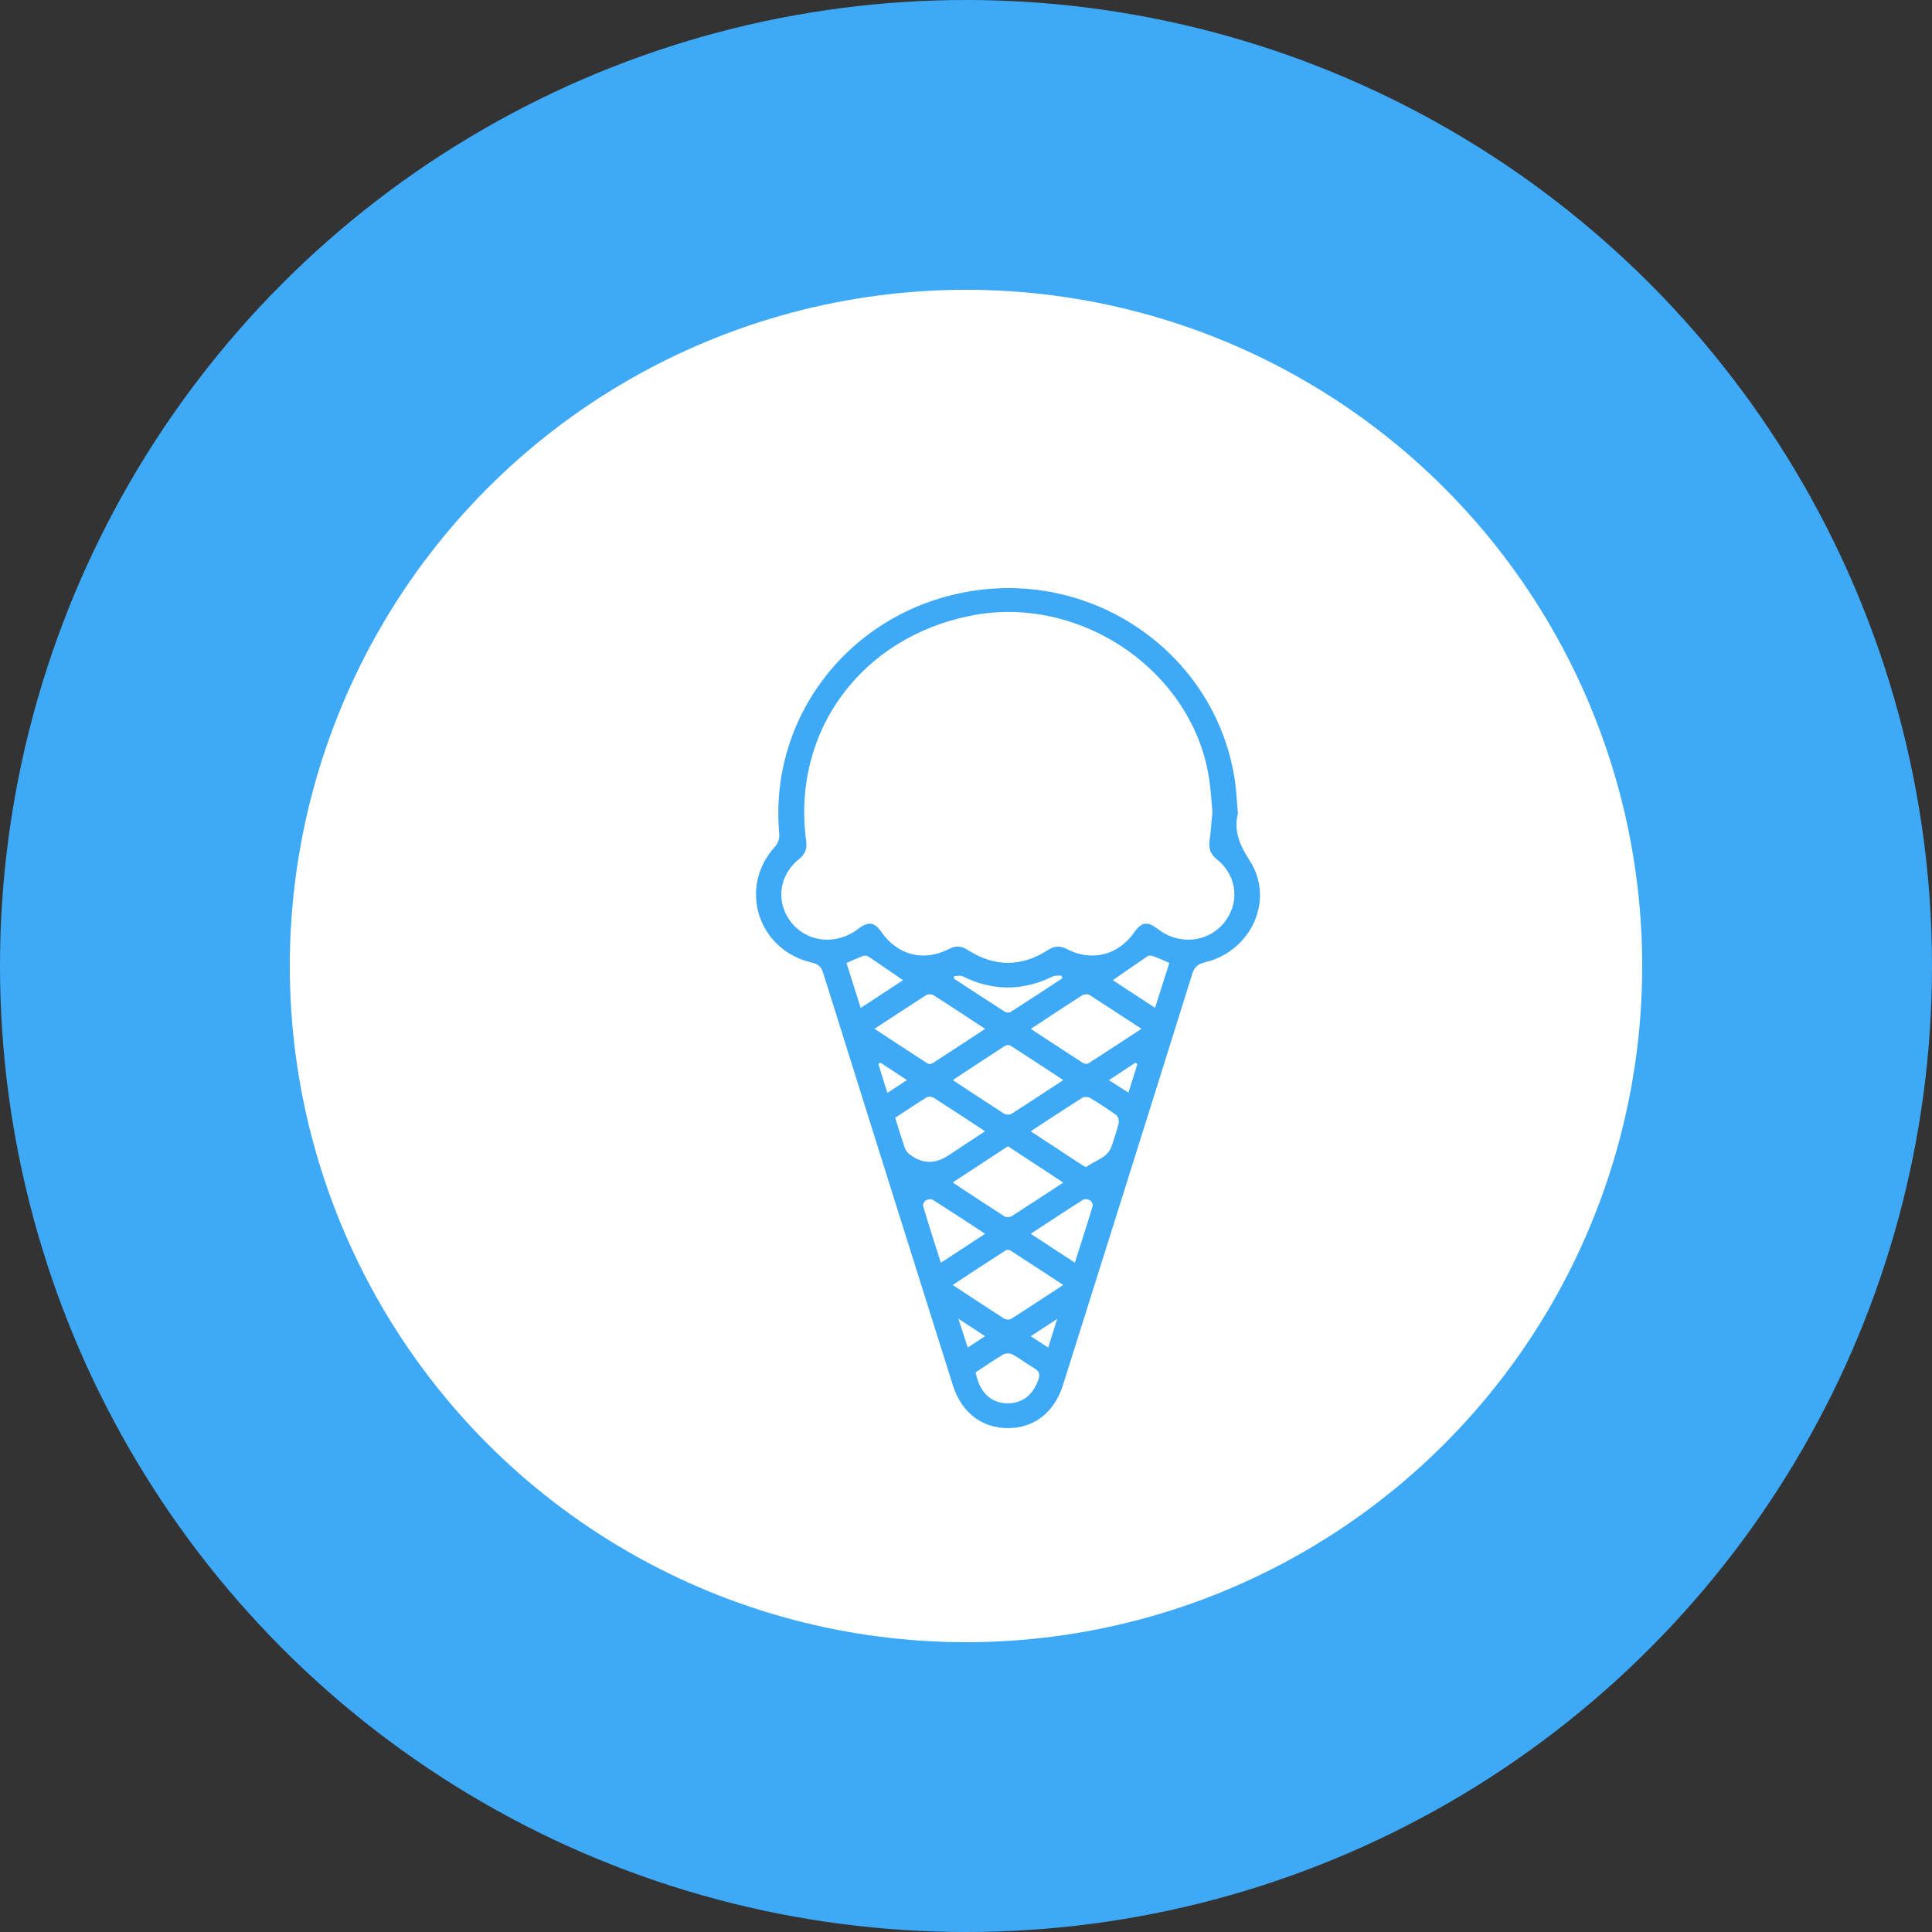 <svg width="20" height="20" viewBox="0 0 20 20" fill="none" xmlns="http://www.w3.org/2000/svg">
<rect x="0" y="0" width="20" height="20" fill="#333333" stroke="none"/>
<g id="Group 420">
<circle id="Ellipse 93" cx="10" cy="10" r="8.5" fill="white" stroke="#3EAAF7" stroke-width="3"/>
<path id="Vector" d="M12.815 8.419C12.771 8.594 12.828 8.741 12.934 8.904C13.2 9.309 12.956 9.845 12.477 9.961C12.403 9.979 12.366 10.006 12.342 10.082C11.898 11.503 11.45 12.924 11.002 14.344C10.914 14.621 10.705 14.783 10.436 14.784C10.164 14.784 9.953 14.623 9.864 14.34C9.415 12.917 8.967 11.494 8.521 10.07C8.5 10.005 8.469 9.98 8.404 9.965C7.842 9.834 7.639 9.184 8.024 8.763C8.053 8.733 8.071 8.678 8.067 8.637C7.952 7.392 8.837 6.291 10.102 6.112C11.399 5.928 12.609 6.823 12.786 8.099C12.8 8.202 12.804 8.306 12.815 8.42L12.815 8.419ZM12.551 8.402C12.541 8.299 12.535 8.192 12.52 8.086C12.367 6.961 11.194 6.147 10.053 6.373C8.912 6.598 8.195 7.575 8.345 8.702C8.356 8.781 8.339 8.84 8.271 8.894C8.054 9.068 8.028 9.358 8.203 9.563C8.373 9.761 8.667 9.783 8.885 9.615C8.989 9.535 9.051 9.544 9.125 9.649C9.292 9.888 9.562 9.959 9.823 9.824C9.897 9.786 9.954 9.792 10.022 9.836C10.296 10.012 10.574 10.011 10.848 9.835C10.916 9.79 10.974 9.788 11.047 9.826C11.302 9.958 11.576 9.887 11.739 9.655C11.817 9.543 11.877 9.534 11.985 9.617C12.2 9.784 12.496 9.759 12.665 9.56C12.837 9.358 12.812 9.069 12.599 8.898C12.529 8.841 12.51 8.781 12.522 8.698C12.535 8.601 12.541 8.504 12.551 8.402L12.551 8.402ZM11.007 13.302C10.819 13.179 10.641 13.062 10.462 12.947C10.45 12.939 10.424 12.935 10.412 12.943C10.231 13.059 10.05 13.178 9.862 13.302C10.046 13.423 10.219 13.537 10.393 13.649C10.412 13.661 10.45 13.664 10.467 13.653C10.645 13.54 10.819 13.424 11.007 13.302H11.007ZM11.007 11.181C10.819 11.058 10.641 10.94 10.462 10.825C10.448 10.816 10.418 10.818 10.403 10.827C10.225 10.942 10.048 11.059 9.863 11.181C10.047 11.302 10.22 11.417 10.395 11.529C10.413 11.54 10.451 11.543 10.468 11.532C10.646 11.419 10.821 11.303 11.007 11.181V11.181ZM10.434 11.866C10.242 11.992 10.056 12.114 9.862 12.241C10.047 12.363 10.223 12.48 10.4 12.593C10.418 12.604 10.456 12.601 10.474 12.589C10.649 12.477 10.822 12.363 11.007 12.242C10.813 12.114 10.627 11.992 10.434 11.866V11.866ZM11.816 10.65C11.629 10.529 11.454 10.412 11.277 10.299C11.259 10.289 11.221 10.292 11.203 10.303C11.028 10.415 10.855 10.53 10.671 10.651C10.856 10.772 11.034 10.89 11.213 11.005C11.227 11.014 11.257 11.015 11.27 11.006C11.45 10.891 11.628 10.774 11.816 10.65ZM9.053 10.65C9.241 10.774 9.422 10.893 9.604 11.01C9.615 11.018 9.641 11.015 9.653 11.007C9.833 10.891 10.011 10.774 10.198 10.651C10.012 10.529 9.837 10.412 9.659 10.3C9.642 10.289 9.604 10.291 9.585 10.303C9.41 10.415 9.237 10.53 9.053 10.65L9.053 10.65ZM9.267 11.571C9.301 11.68 9.331 11.779 9.364 11.877C9.372 11.901 9.388 11.927 9.408 11.943C9.539 12.049 9.675 12.055 9.816 11.962C9.847 11.942 9.878 11.922 9.909 11.901C10.002 11.839 10.095 11.777 10.197 11.711C10.011 11.588 9.838 11.474 9.664 11.363C9.646 11.351 9.609 11.35 9.591 11.361C9.483 11.427 9.378 11.498 9.267 11.571H9.267ZM10.67 11.711C10.856 11.833 11.031 11.949 11.207 12.064C11.22 12.072 11.242 12.084 11.248 12.079C11.336 12.011 11.464 11.989 11.506 11.869C11.534 11.788 11.561 11.707 11.581 11.624C11.586 11.6 11.575 11.558 11.556 11.544C11.469 11.481 11.377 11.422 11.284 11.366C11.264 11.354 11.223 11.352 11.204 11.364C11.029 11.475 10.856 11.589 10.67 11.711L10.67 11.711ZM10.099 14.207C10.107 14.238 10.113 14.261 10.12 14.285C10.171 14.441 10.282 14.527 10.433 14.527C10.584 14.527 10.692 14.441 10.748 14.286C10.77 14.226 10.759 14.193 10.702 14.161C10.627 14.118 10.559 14.063 10.482 14.021C10.457 14.008 10.41 14.007 10.386 14.021C10.29 14.078 10.198 14.142 10.099 14.207V14.207ZM11.127 13.071C11.191 12.869 11.253 12.678 11.311 12.486C11.316 12.47 11.302 12.438 11.287 12.428C11.268 12.416 11.231 12.408 11.215 12.418C11.035 12.532 10.857 12.65 10.67 12.772C10.826 12.874 10.972 12.97 11.127 13.071V13.071ZM9.74 13.072C9.898 12.968 10.043 12.873 10.198 12.772C10.012 12.65 9.834 12.533 9.654 12.419C9.638 12.409 9.602 12.416 9.582 12.428C9.567 12.437 9.551 12.469 9.556 12.485C9.613 12.677 9.675 12.868 9.74 13.072L9.74 13.072ZM8.91 10.434C9.069 10.33 9.216 10.234 9.348 10.147C9.229 10.065 9.111 9.983 8.991 9.903C8.977 9.893 8.951 9.89 8.935 9.896C8.877 9.917 8.821 9.944 8.763 9.969C8.811 10.121 8.857 10.269 8.91 10.435V10.434ZM12.105 9.968C12.043 9.942 11.992 9.918 11.939 9.899C11.922 9.893 11.894 9.889 11.881 9.898C11.76 9.979 11.64 10.064 11.52 10.147C11.652 10.234 11.799 10.33 11.957 10.433C12.008 10.272 12.056 10.122 12.105 9.968ZM10.996 10.127C10.994 10.118 10.991 10.108 10.989 10.099C10.959 10.102 10.924 10.096 10.899 10.108C10.586 10.261 10.276 10.261 9.963 10.106C9.94 10.095 9.906 10.105 9.877 10.105C9.876 10.113 9.875 10.121 9.874 10.13C10.05 10.245 10.226 10.361 10.403 10.474C10.417 10.483 10.447 10.485 10.46 10.477C10.64 10.362 10.818 10.245 10.996 10.128L10.996 10.127ZM9.111 11C9.105 11.005 9.099 11.011 9.093 11.016C9.123 11.111 9.153 11.207 9.186 11.313C9.26 11.265 9.321 11.226 9.389 11.181C9.29 11.116 9.2 11.058 9.111 10.999V11ZM11.774 11.016C11.767 11.011 11.761 11.005 11.754 11.001C11.665 11.059 11.577 11.118 11.479 11.182C11.55 11.228 11.612 11.267 11.682 11.311C11.715 11.205 11.744 11.11 11.774 11.016ZM9.921 13.651C9.958 13.765 9.987 13.854 10.018 13.95C10.082 13.908 10.135 13.873 10.197 13.832C10.105 13.771 10.025 13.719 9.921 13.651ZM10.67 13.832C10.736 13.875 10.789 13.909 10.851 13.95C10.882 13.849 10.91 13.762 10.944 13.653C10.844 13.719 10.764 13.771 10.67 13.833V13.832Z" fill="#3EAAF7"/>
</g>
</svg>
